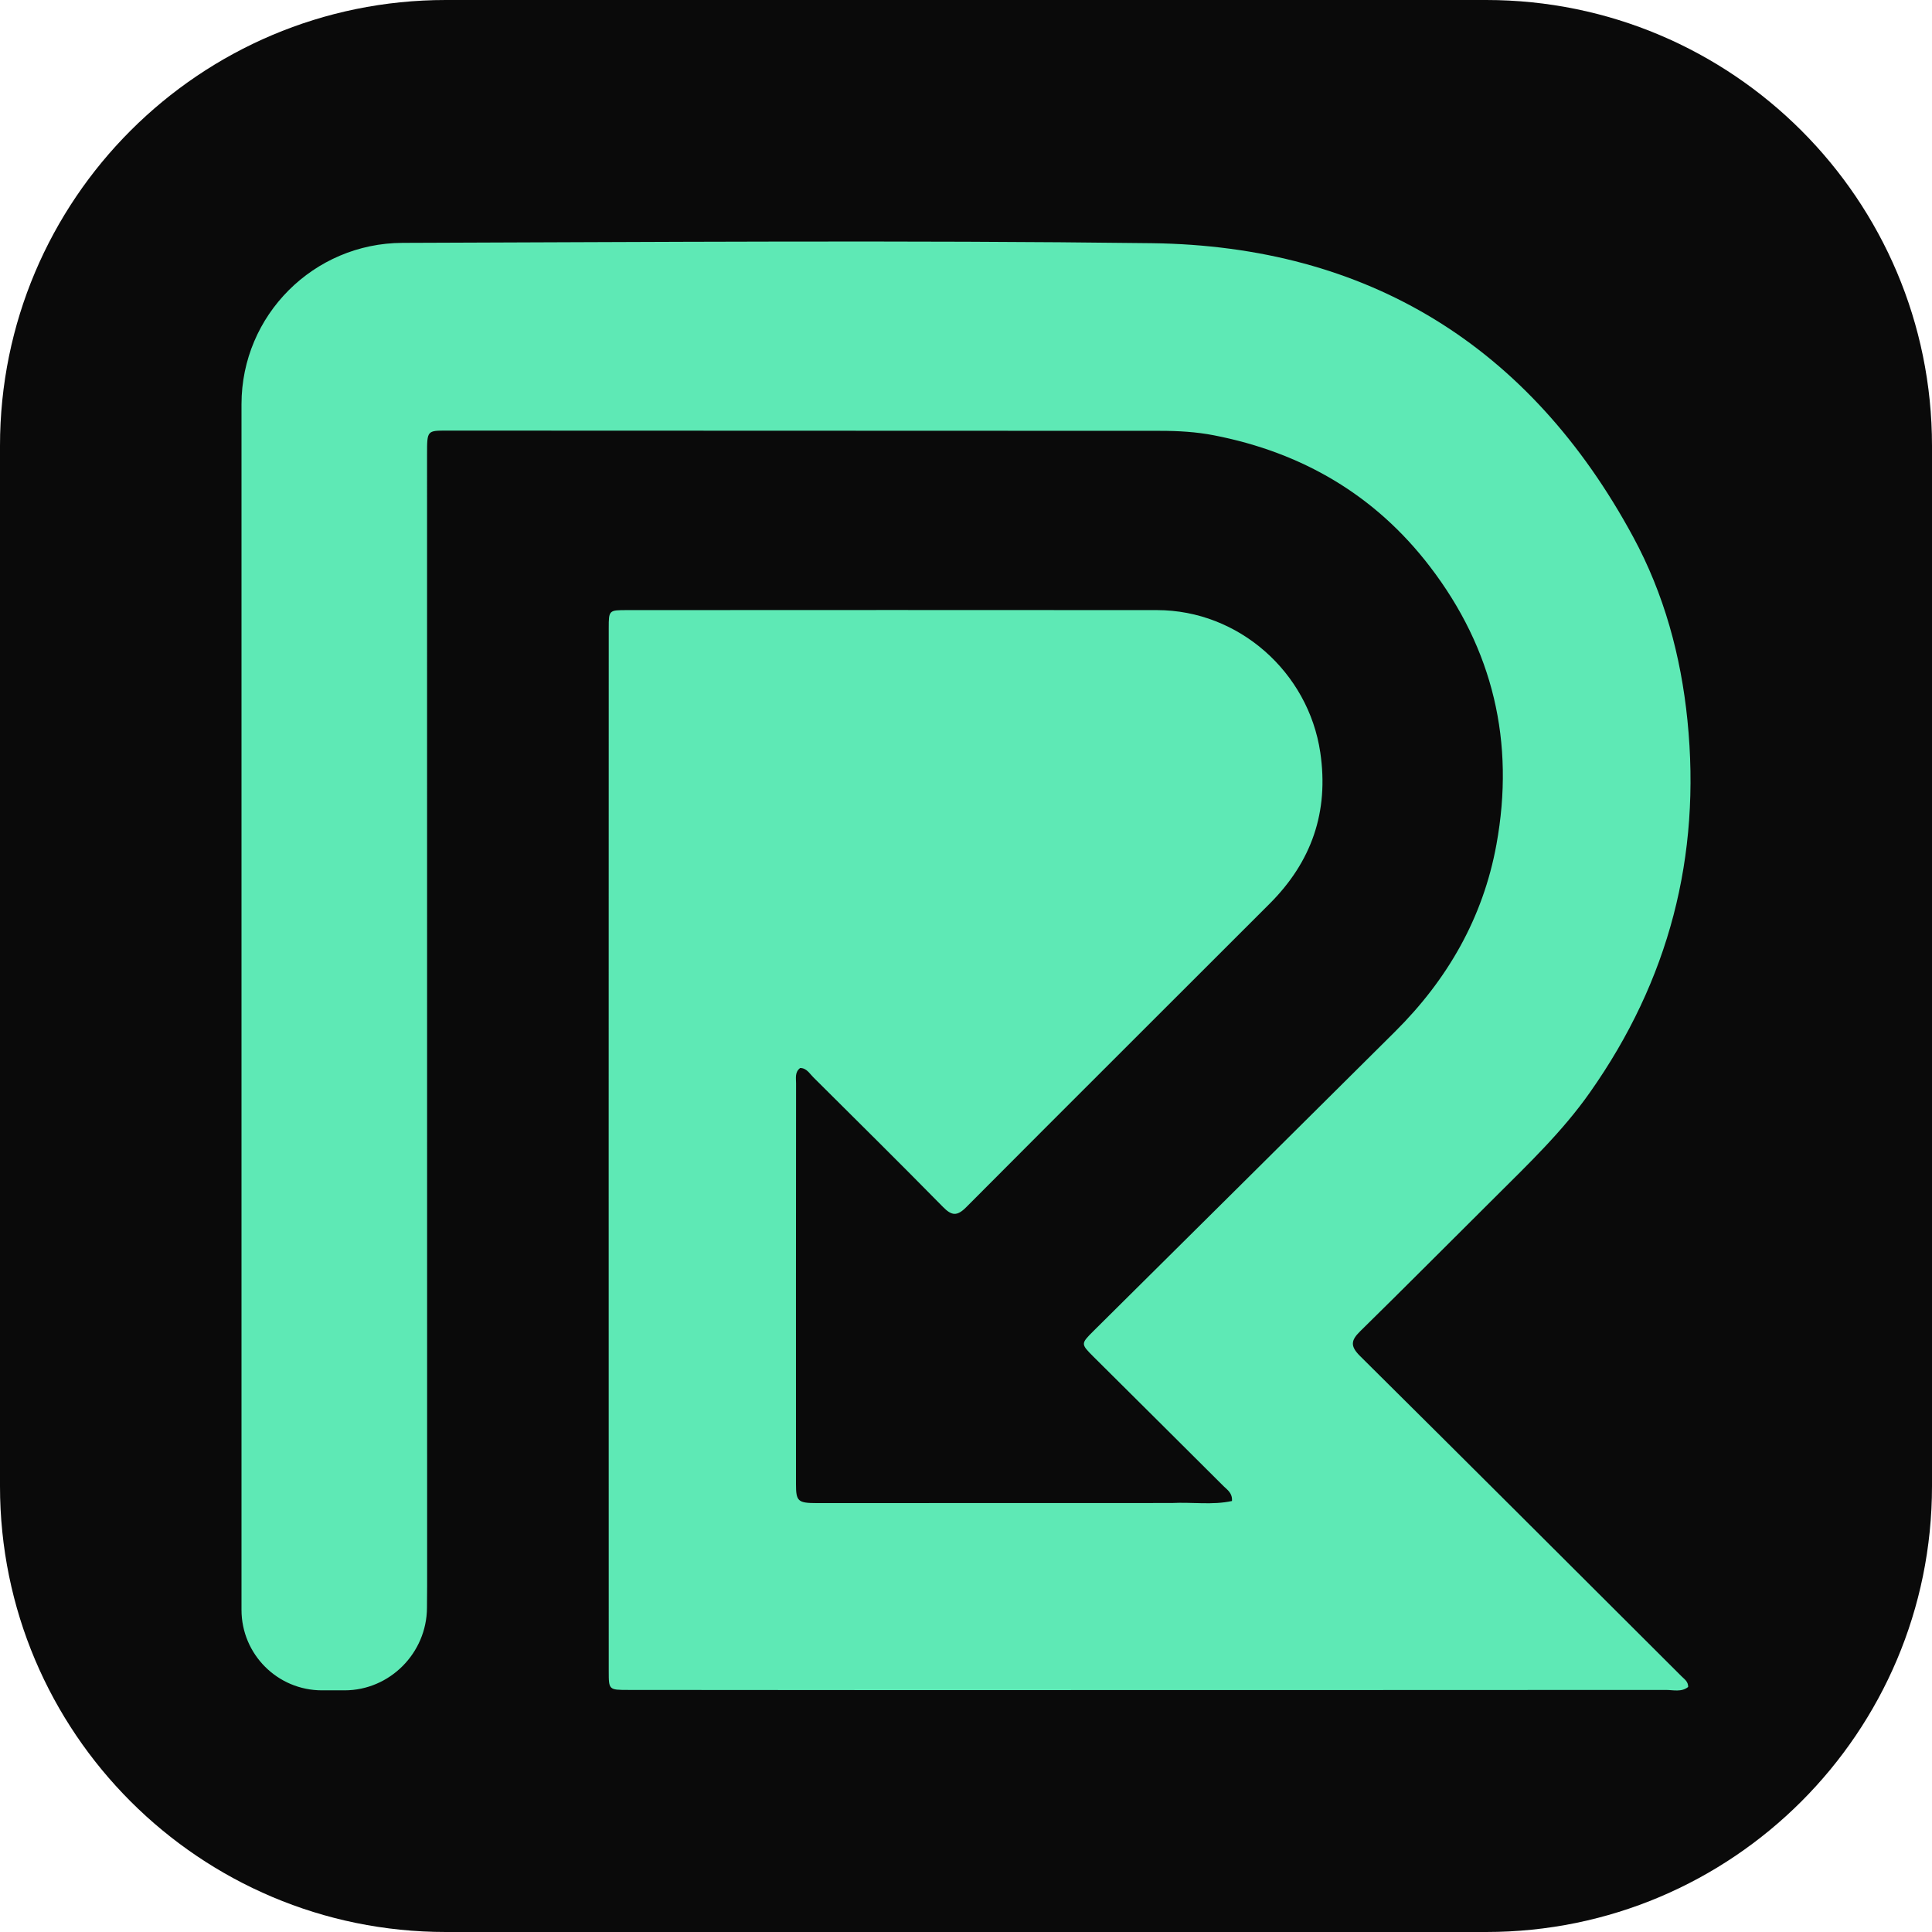 <svg width="24" height="24" viewBox="0 0 24 24" fill="none" xmlns="http://www.w3.org/2000/svg">
<g clip-path="url(#clip0_0_8)">
<path d="M18.462 0H5.538C2.48 0 0 2.48 0 5.538V18.462C0 21.52 2.48 24 5.538 24H18.462C21.52 24 24 21.52 24 18.462V5.538C24 2.48 21.52 0 18.462 0Z" fill="#0A0A0A"/>
<path d="M14.553 18.671C14.815 18.658 15.062 18.699 15.304 18.646C15.311 18.548 15.248 18.509 15.2 18.462C14.663 17.926 14.124 17.391 13.586 16.856C13.424 16.694 13.425 16.693 13.583 16.535C14.832 15.296 16.081 14.057 17.328 12.817C17.982 12.168 18.423 11.401 18.589 10.492C18.821 9.222 18.549 8.063 17.762 7.037C17.083 6.151 16.176 5.621 15.082 5.408C14.862 5.365 14.637 5.352 14.413 5.352C11.458 5.351 8.504 5.35 5.549 5.349C5.307 5.349 5.305 5.349 5.305 5.638C5.305 10.324 5.305 15.009 5.306 19.695C5.306 19.778 5.305 19.873 5.304 19.973C5.301 20.534 4.843 20.997 4.282 20.998L4.001 20.998C3.449 20.999 3 20.551 3 19.998C3 17.307 3 14.467 3 11.818C3 9.616 3 7.283 3 5.021C3 3.916 3.896 3.021 5 3.017C8.087 3.007 11.275 2.983 14.306 3.021C16.994 3.055 19.007 4.3 20.288 6.67C20.671 7.377 20.881 8.146 20.962 8.948C21.133 10.639 20.731 12.18 19.751 13.57C19.412 14.053 18.987 14.458 18.572 14.872C18.013 15.427 17.458 15.987 16.896 16.538C16.779 16.652 16.774 16.724 16.893 16.843C18.228 18.167 19.558 19.496 20.889 20.824C20.925 20.86 20.972 20.889 20.971 20.956C20.888 21.023 20.786 20.993 20.694 20.993C17.399 20.995 14.105 20.995 10.811 20.995C9.809 20.995 8.807 20.994 7.805 20.993C7.562 20.993 7.562 20.992 7.562 20.758C7.561 16.44 7.561 12.122 7.562 7.804C7.562 7.58 7.563 7.579 7.791 7.579C9.985 7.578 12.179 7.577 14.373 7.579C15.387 7.58 16.253 8.349 16.401 9.347C16.51 10.086 16.293 10.706 15.771 11.227C14.515 12.484 13.256 13.737 12.002 14.997C11.887 15.112 11.821 15.102 11.713 14.992C11.181 14.451 10.641 13.917 10.103 13.382C10.056 13.336 10.021 13.268 9.94 13.267C9.872 13.318 9.889 13.392 9.889 13.458C9.888 15.118 9.887 16.777 9.888 18.436C9.888 18.65 9.912 18.672 10.148 18.672C11.611 18.672 13.073 18.671 14.553 18.671Z" fill="#5EE9B5"/>
</g>
<defs>
<clipPath id="clip0_0_8">
<rect width="24" height="24" fill="white"/>
</clipPath>
</defs>
</svg>
